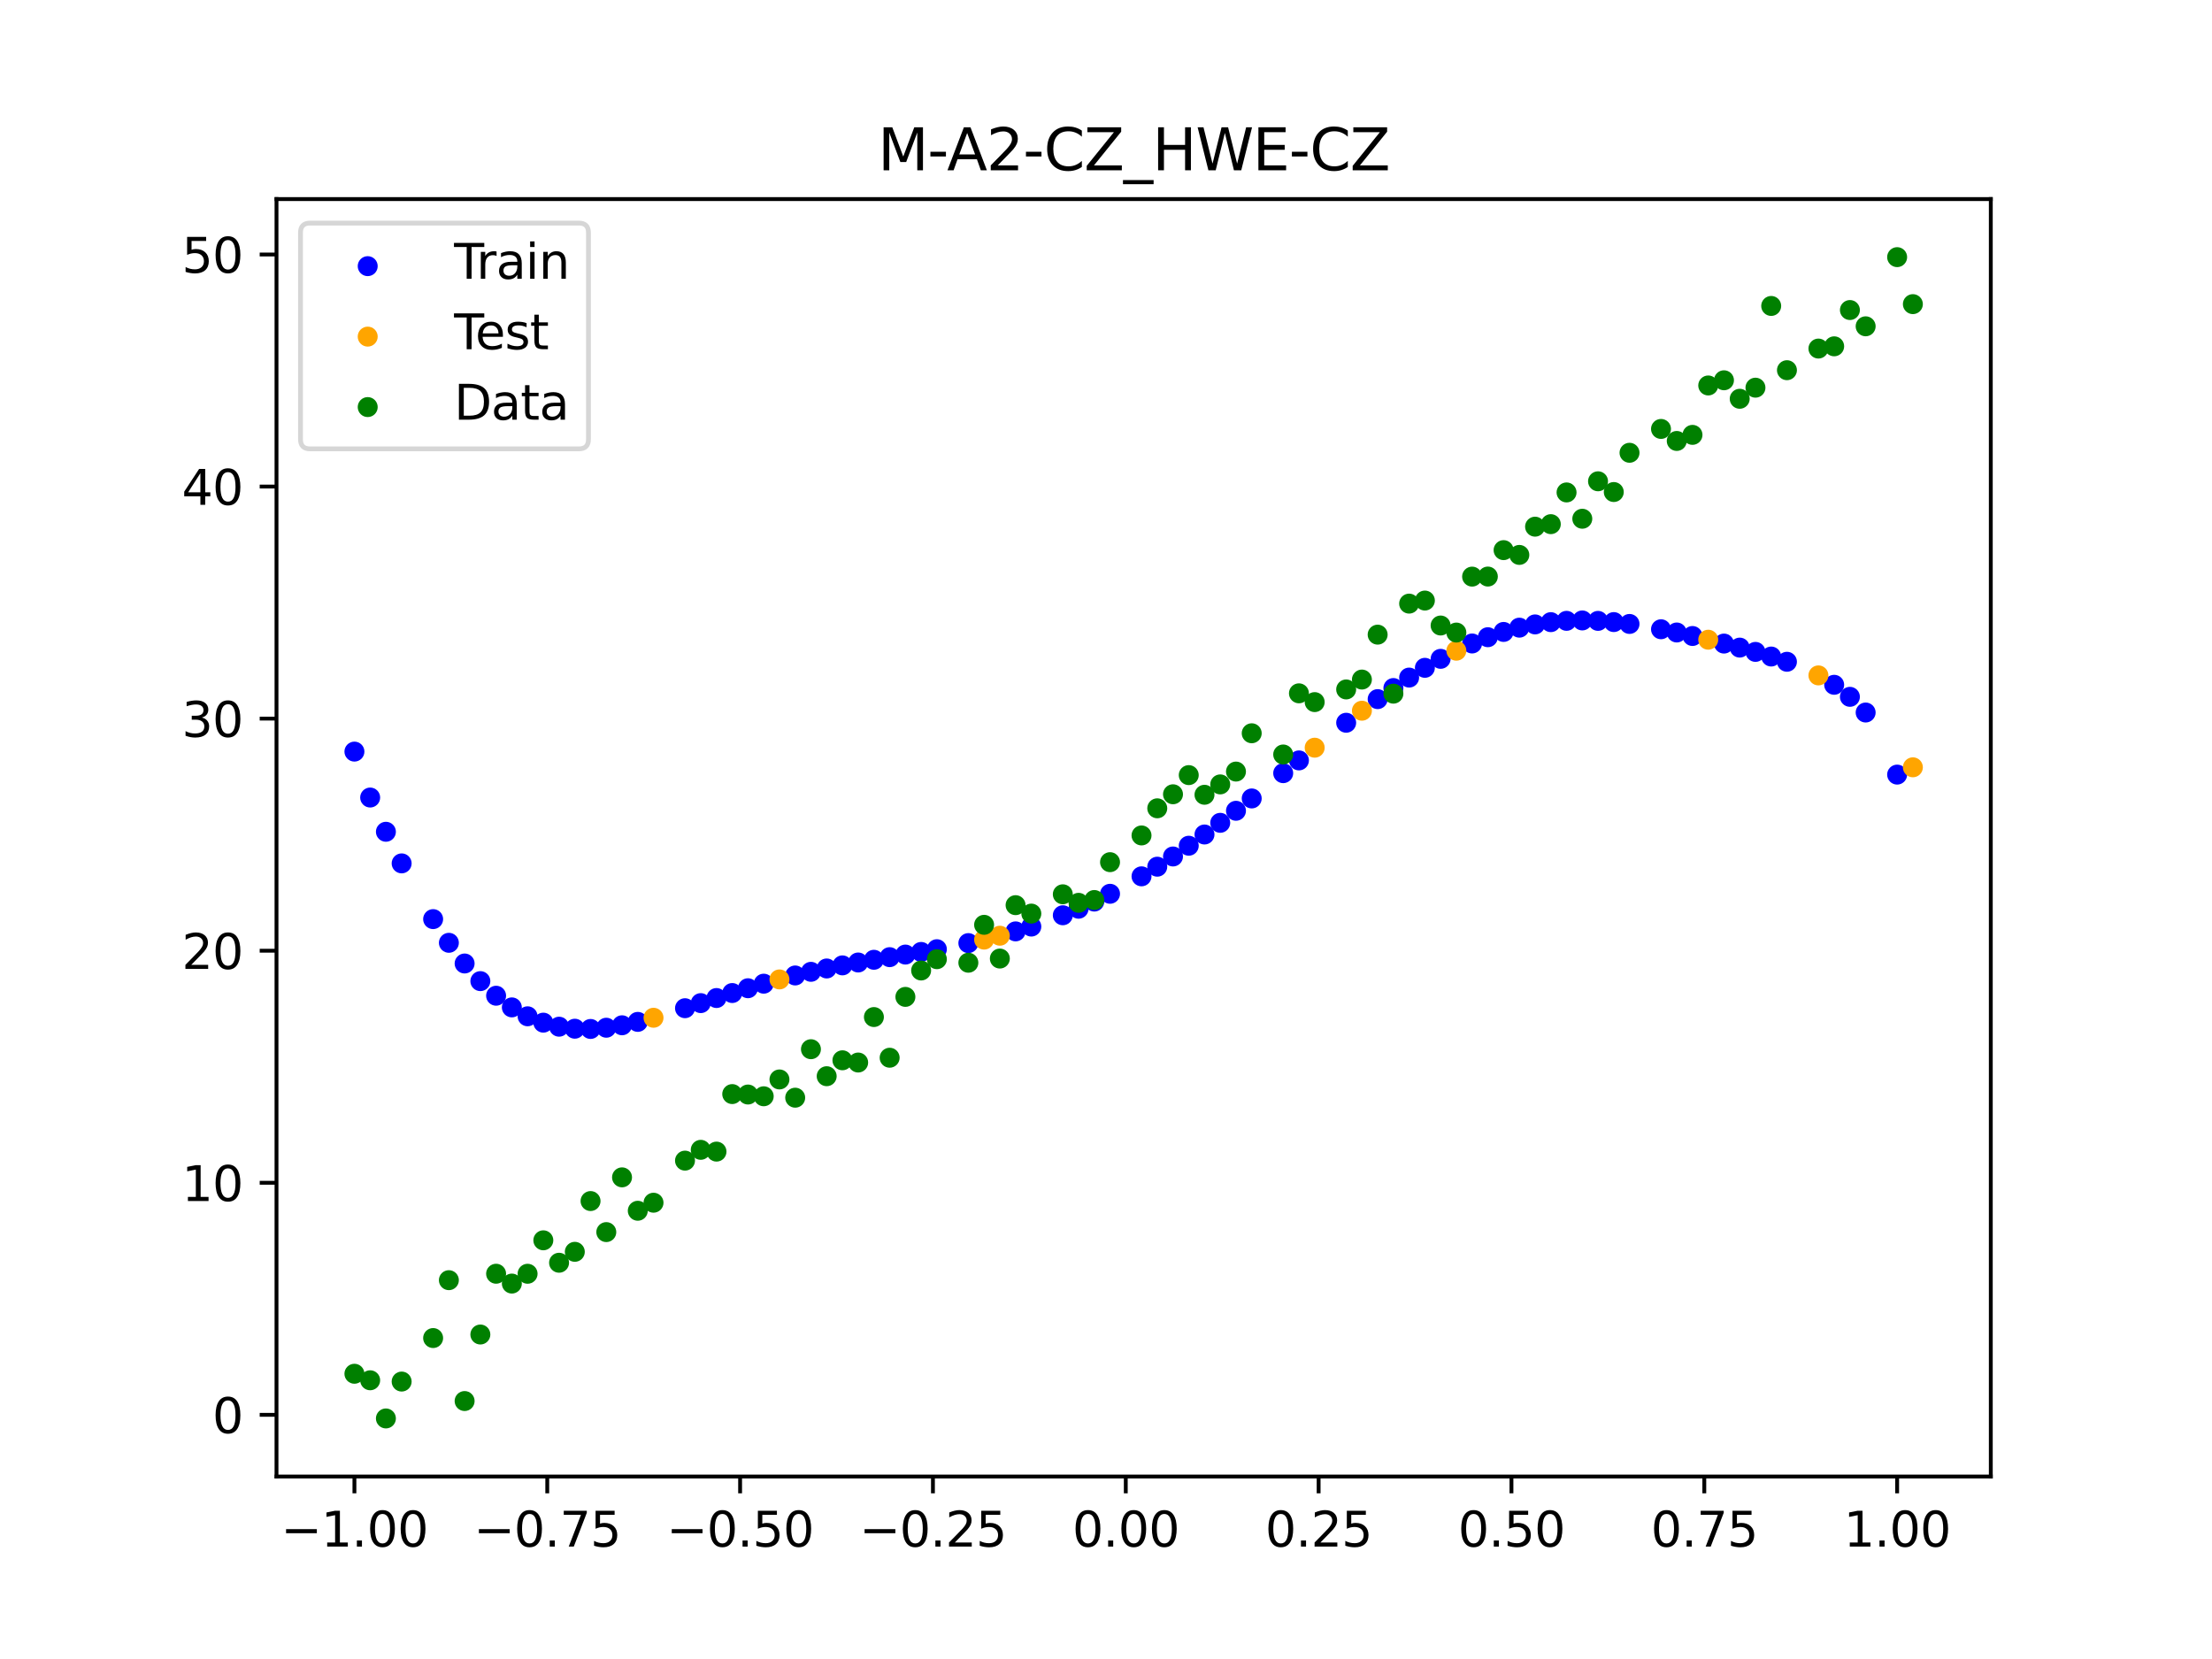 <?xml version="1.0" encoding="utf-8" standalone="no"?>
<!DOCTYPE svg PUBLIC "-//W3C//DTD SVG 1.1//EN"
  "http://www.w3.org/Graphics/SVG/1.1/DTD/svg11.dtd">
<svg xmlns:xlink="http://www.w3.org/1999/xlink" width="460.8pt" height="345.6pt" viewBox="0 0 460.8 345.6" xmlns="http://www.w3.org/2000/svg" version="1.1">
 <defs>
  <style type="text/css">*{stroke-linejoin: round; stroke-linecap: butt}</style>
 </defs>
 <g id="figure_1">
  <g id="patch_1">
   <path d="M 0 345.6 
L 460.8 345.6 
L 460.8 0 
L 0 0 
z
" style="fill: #ffffff"/>
  </g>
  <g id="axes_1">
   <g id="patch_2">
    <path d="M 57.6 307.584 
L 414.72 307.584 
L 414.72 41.472 
L 57.6 41.472 
z
" style="fill: #ffffff"/>
   </g>
   <g id="PathCollection_1">
    <defs>
     <path id="m5b89baa143" d="M 0 1.581 
C 0.419 1.581 0.822 1.415 1.118 1.118 
C 1.415 0.822 1.581 0.419 1.581 0 
C 1.581 -0.419 1.415 -0.822 1.118 -1.118 
C 0.822 -1.415 0.419 -1.581 0 -1.581 
C -0.419 -1.581 -0.822 -1.415 -1.118 -1.118 
C -1.415 -0.822 -1.581 -0.419 -1.581 0 
C -1.581 0.419 -1.415 0.822 -1.118 1.118 
C -0.822 1.415 -0.419 1.581 0 1.581 
z
" style="stroke: #0000ff"/>
    </defs>
    <g clip-path="url(#p94b1a345b9)">
     <use xlink:href="#m5b89baa143" x="145.978" y="208.968" style="fill: #0000ff; stroke: #0000ff"/>
     <use xlink:href="#m5b89baa143" x="323.062" y="129.604" style="fill: #0000ff; stroke: #0000ff"/>
     <use xlink:href="#m5b89baa143" x="267.314" y="161.066" style="fill: #0000ff; stroke: #0000ff"/>
     <use xlink:href="#m5b89baa143" x="270.593" y="158.408" style="fill: #0000ff; stroke: #0000ff"/>
     <use xlink:href="#m5b89baa143" x="329.621" y="129.249" style="fill: #0000ff; stroke: #0000ff"/>
     <use xlink:href="#m5b89baa143" x="221.403" y="190.667" style="fill: #0000ff; stroke: #0000ff"/>
     <use xlink:href="#m5b89baa143" x="260.755" y="166.331" style="fill: #0000ff; stroke: #0000ff"/>
     <use xlink:href="#m5b89baa143" x="385.37" y="145.162" style="fill: #0000ff; stroke: #0000ff"/>
     <use xlink:href="#m5b89baa143" x="237.8" y="182.555" style="fill: #0000ff; stroke: #0000ff"/>
     <use xlink:href="#m5b89baa143" x="313.224" y="131.644" style="fill: #0000ff; stroke: #0000ff"/>
     <use xlink:href="#m5b89baa143" x="336.18" y="129.591" style="fill: #0000ff; stroke: #0000ff"/>
     <use xlink:href="#m5b89baa143" x="254.196" y="171.41" style="fill: #0000ff; stroke: #0000ff"/>
     <use xlink:href="#m5b89baa143" x="349.297" y="131.76" style="fill: #0000ff; stroke: #0000ff"/>
     <use xlink:href="#m5b89baa143" x="182.051" y="199.94" style="fill: #0000ff; stroke: #0000ff"/>
     <use xlink:href="#m5b89baa143" x="250.917" y="173.841" style="fill: #0000ff; stroke: #0000ff"/>
     <use xlink:href="#m5b89baa143" x="280.431" y="150.562" style="fill: #0000ff; stroke: #0000ff"/>
     <use xlink:href="#m5b89baa143" x="103.347" y="207.428" style="fill: #0000ff; stroke: #0000ff"/>
     <use xlink:href="#m5b89baa143" x="126.302" y="214.095" style="fill: #0000ff; stroke: #0000ff"/>
     <use xlink:href="#m5b89baa143" x="123.023" y="214.351" style="fill: #0000ff; stroke: #0000ff"/>
     <use xlink:href="#m5b89baa143" x="116.464" y="213.88" style="fill: #0000ff; stroke: #0000ff"/>
     <use xlink:href="#m5b89baa143" x="306.666" y="134.049" style="fill: #0000ff; stroke: #0000ff"/>
     <use xlink:href="#m5b89baa143" x="211.565" y="194.025" style="fill: #0000ff; stroke: #0000ff"/>
     <use xlink:href="#m5b89baa143" x="155.816" y="205.867" style="fill: #0000ff; stroke: #0000ff"/>
     <use xlink:href="#m5b89baa143" x="77.112" y="166.141" style="fill: #0000ff; stroke: #0000ff"/>
     <use xlink:href="#m5b89baa143" x="244.358" y="178.42" style="fill: #0000ff; stroke: #0000ff"/>
     <use xlink:href="#m5b89baa143" x="362.415" y="134.91" style="fill: #0000ff; stroke: #0000ff"/>
     <use xlink:href="#m5b89baa143" x="382.091" y="142.655" style="fill: #0000ff; stroke: #0000ff"/>
     <use xlink:href="#m5b89baa143" x="96.788" y="200.714" style="fill: #0000ff; stroke: #0000ff"/>
     <use xlink:href="#m5b89baa143" x="201.727" y="196.465" style="fill: #0000ff; stroke: #0000ff"/>
     <use xlink:href="#m5b89baa143" x="119.743" y="214.299" style="fill: #0000ff; stroke: #0000ff"/>
     <use xlink:href="#m5b89baa143" x="149.258" y="207.907" style="fill: #0000ff; stroke: #0000ff"/>
     <use xlink:href="#m5b89baa143" x="300.107" y="137.248" style="fill: #0000ff; stroke: #0000ff"/>
     <use xlink:href="#m5b89baa143" x="293.548" y="141.153" style="fill: #0000ff; stroke: #0000ff"/>
     <use xlink:href="#m5b89baa143" x="231.241" y="186.192" style="fill: #0000ff; stroke: #0000ff"/>
     <use xlink:href="#m5b89baa143" x="109.905" y="211.713" style="fill: #0000ff; stroke: #0000ff"/>
     <use xlink:href="#m5b89baa143" x="165.654" y="203.208" style="fill: #0000ff; stroke: #0000ff"/>
     <use xlink:href="#m5b89baa143" x="319.783" y="130.076" style="fill: #0000ff; stroke: #0000ff"/>
     <use xlink:href="#m5b89baa143" x="368.973" y="136.768" style="fill: #0000ff; stroke: #0000ff"/>
     <use xlink:href="#m5b89baa143" x="316.504" y="130.755" style="fill: #0000ff; stroke: #0000ff"/>
     <use xlink:href="#m5b89baa143" x="257.476" y="168.902" style="fill: #0000ff; stroke: #0000ff"/>
     <use xlink:href="#m5b89baa143" x="172.213" y="201.751" style="fill: #0000ff; stroke: #0000ff"/>
     <use xlink:href="#m5b89baa143" x="346.018" y="131.085" style="fill: #0000ff; stroke: #0000ff"/>
     <use xlink:href="#m5b89baa143" x="80.391" y="173.273" style="fill: #0000ff; stroke: #0000ff"/>
     <use xlink:href="#m5b89baa143" x="372.253" y="137.859" style="fill: #0000ff; stroke: #0000ff"/>
     <use xlink:href="#m5b89baa143" x="168.934" y="202.449" style="fill: #0000ff; stroke: #0000ff"/>
     <use xlink:href="#m5b89baa143" x="195.168" y="197.736" style="fill: #0000ff; stroke: #0000ff"/>
     <use xlink:href="#m5b89baa143" x="152.537" y="206.867" style="fill: #0000ff; stroke: #0000ff"/>
     <use xlink:href="#m5b89baa143" x="73.833" y="156.573" style="fill: #0000ff; stroke: #0000ff"/>
     <use xlink:href="#m5b89baa143" x="290.269" y="143.332" style="fill: #0000ff; stroke: #0000ff"/>
     <use xlink:href="#m5b89baa143" x="175.492" y="201.106" style="fill: #0000ff; stroke: #0000ff"/>
     <use xlink:href="#m5b89baa143" x="241.079" y="180.547" style="fill: #0000ff; stroke: #0000ff"/>
     <use xlink:href="#m5b89baa143" x="296.828" y="139.119" style="fill: #0000ff; stroke: #0000ff"/>
     <use xlink:href="#m5b89baa143" x="227.962" y="187.814" style="fill: #0000ff; stroke: #0000ff"/>
     <use xlink:href="#m5b89baa143" x="395.208" y="161.365" style="fill: #0000ff; stroke: #0000ff"/>
     <use xlink:href="#m5b89baa143" x="178.772" y="200.506" style="fill: #0000ff; stroke: #0000ff"/>
     <use xlink:href="#m5b89baa143" x="142.699" y="210.027" style="fill: #0000ff; stroke: #0000ff"/>
     <use xlink:href="#m5b89baa143" x="132.861" y="212.877" style="fill: #0000ff; stroke: #0000ff"/>
     <use xlink:href="#m5b89baa143" x="188.61" y="198.854" style="fill: #0000ff; stroke: #0000ff"/>
     <use xlink:href="#m5b89baa143" x="100.067" y="204.387" style="fill: #0000ff; stroke: #0000ff"/>
     <use xlink:href="#m5b89baa143" x="359.135" y="134.068" style="fill: #0000ff; stroke: #0000ff"/>
     <use xlink:href="#m5b89baa143" x="214.844" y="193.021" style="fill: #0000ff; stroke: #0000ff"/>
     <use xlink:href="#m5b89baa143" x="365.694" y="135.801" style="fill: #0000ff; stroke: #0000ff"/>
     <use xlink:href="#m5b89baa143" x="90.229" y="191.468" style="fill: #0000ff; stroke: #0000ff"/>
     <use xlink:href="#m5b89baa143" x="352.577" y="132.49" style="fill: #0000ff; stroke: #0000ff"/>
     <use xlink:href="#m5b89baa143" x="129.581" y="213.585" style="fill: #0000ff; stroke: #0000ff"/>
     <use xlink:href="#m5b89baa143" x="339.459" y="129.979" style="fill: #0000ff; stroke: #0000ff"/>
     <use xlink:href="#m5b89baa143" x="185.33" y="199.394" style="fill: #0000ff; stroke: #0000ff"/>
     <use xlink:href="#m5b89baa143" x="326.342" y="129.332" style="fill: #0000ff; stroke: #0000ff"/>
     <use xlink:href="#m5b89baa143" x="388.649" y="148.431" style="fill: #0000ff; stroke: #0000ff"/>
     <use xlink:href="#m5b89baa143" x="159.096" y="204.919" style="fill: #0000ff; stroke: #0000ff"/>
     <use xlink:href="#m5b89baa143" x="83.671" y="179.859" style="fill: #0000ff; stroke: #0000ff"/>
     <use xlink:href="#m5b89baa143" x="224.682" y="189.305" style="fill: #0000ff; stroke: #0000ff"/>
     <use xlink:href="#m5b89baa143" x="113.185" y="213.037" style="fill: #0000ff; stroke: #0000ff"/>
     <use xlink:href="#m5b89baa143" x="93.509" y="196.404" style="fill: #0000ff; stroke: #0000ff"/>
     <use xlink:href="#m5b89baa143" x="106.626" y="209.858" style="fill: #0000ff; stroke: #0000ff"/>
     <use xlink:href="#m5b89baa143" x="247.638" y="176.181" style="fill: #0000ff; stroke: #0000ff"/>
     <use xlink:href="#m5b89baa143" x="309.945" y="132.743" style="fill: #0000ff; stroke: #0000ff"/>
     <use xlink:href="#m5b89baa143" x="286.99" y="145.64" style="fill: #0000ff; stroke: #0000ff"/>
     <use xlink:href="#m5b89baa143" x="191.889" y="198.307" style="fill: #0000ff; stroke: #0000ff"/>
     <use xlink:href="#m5b89baa143" x="332.9" y="129.341" style="fill: #0000ff; stroke: #0000ff"/>
    </g>
   </g>
   <g id="PathCollection_2">
    <defs>
     <path id="mf9838c9b7a" d="M 0 1.581 
C 0.419 1.581 0.822 1.415 1.118 1.118 
C 1.415 0.822 1.581 0.419 1.581 0 
C 1.581 -0.419 1.415 -0.822 1.118 -1.118 
C 0.822 -1.415 0.419 -1.581 0 -1.581 
C -0.419 -1.581 -0.822 -1.415 -1.118 -1.118 
C -1.415 -0.822 -1.581 -0.419 -1.581 0 
C -1.581 0.419 -1.415 0.822 -1.118 1.118 
C -0.822 1.415 -0.419 1.581 0 1.581 
z
" style="stroke: #ffa500"/>
    </defs>
    <g clip-path="url(#p94b1a345b9)">
     <use xlink:href="#mf9838c9b7a" x="205.006" y="195.736" style="fill: #ffa500; stroke: #ffa500"/>
     <use xlink:href="#mf9838c9b7a" x="162.375" y="204.032" style="fill: #ffa500; stroke: #ffa500"/>
     <use xlink:href="#mf9838c9b7a" x="208.286" y="194.927" style="fill: #ffa500; stroke: #ffa500"/>
     <use xlink:href="#mf9838c9b7a" x="283.71" y="148.056" style="fill: #ffa500; stroke: #ffa500"/>
     <use xlink:href="#mf9838c9b7a" x="378.811" y="140.698" style="fill: #ffa500; stroke: #ffa500"/>
     <use xlink:href="#mf9838c9b7a" x="136.14" y="212.018" style="fill: #ffa500; stroke: #ffa500"/>
     <use xlink:href="#mf9838c9b7a" x="355.856" y="133.262" style="fill: #ffa500; stroke: #ffa500"/>
     <use xlink:href="#mf9838c9b7a" x="273.872" y="155.758" style="fill: #ffa500; stroke: #ffa500"/>
     <use xlink:href="#mf9838c9b7a" x="303.386" y="135.553" style="fill: #ffa500; stroke: #ffa500"/>
     <use xlink:href="#mf9838c9b7a" x="398.487" y="159.844" style="fill: #ffa500; stroke: #ffa500"/>
    </g>
   </g>
   <g id="PathCollection_3">
    <defs>
     <path id="mea9e544eb6" d="M 0 1.581 
C 0.419 1.581 0.822 1.415 1.118 1.118 
C 1.415 0.822 1.581 0.419 1.581 0 
C 1.581 -0.419 1.415 -0.822 1.118 -1.118 
C 0.822 -1.415 0.419 -1.581 0 -1.581 
C -0.419 -1.581 -0.822 -1.415 -1.118 -1.118 
C -1.415 -0.822 -1.581 -0.419 -1.581 0 
C -1.581 0.419 -1.415 0.822 -1.118 1.118 
C -0.822 1.415 -0.419 1.581 0 1.581 
z
" style="stroke: #008000"/>
    </defs>
    <g clip-path="url(#p94b1a345b9)">
     <use xlink:href="#mea9e544eb6" x="145.978" y="239.529" style="fill: #008000; stroke: #008000"/>
     <use xlink:href="#mea9e544eb6" x="323.062" y="109.191" style="fill: #008000; stroke: #008000"/>
     <use xlink:href="#mea9e544eb6" x="267.314" y="157.174" style="fill: #008000; stroke: #008000"/>
     <use xlink:href="#mea9e544eb6" x="270.593" y="144.432" style="fill: #008000; stroke: #008000"/>
     <use xlink:href="#mea9e544eb6" x="329.621" y="108.064" style="fill: #008000; stroke: #008000"/>
     <use xlink:href="#mea9e544eb6" x="221.403" y="186.297" style="fill: #008000; stroke: #008000"/>
     <use xlink:href="#mea9e544eb6" x="260.755" y="152.753" style="fill: #008000; stroke: #008000"/>
     <use xlink:href="#mea9e544eb6" x="385.37" y="64.585" style="fill: #008000; stroke: #008000"/>
     <use xlink:href="#mea9e544eb6" x="237.8" y="174.037" style="fill: #008000; stroke: #008000"/>
     <use xlink:href="#mea9e544eb6" x="313.224" y="114.603" style="fill: #008000; stroke: #008000"/>
     <use xlink:href="#mea9e544eb6" x="336.18" y="102.499" style="fill: #008000; stroke: #008000"/>
     <use xlink:href="#mea9e544eb6" x="254.196" y="163.405" style="fill: #008000; stroke: #008000"/>
     <use xlink:href="#mea9e544eb6" x="349.297" y="91.859" style="fill: #008000; stroke: #008000"/>
     <use xlink:href="#mea9e544eb6" x="182.051" y="211.87" style="fill: #008000; stroke: #008000"/>
     <use xlink:href="#mea9e544eb6" x="250.917" y="165.566" style="fill: #008000; stroke: #008000"/>
     <use xlink:href="#mea9e544eb6" x="280.431" y="143.622" style="fill: #008000; stroke: #008000"/>
     <use xlink:href="#mea9e544eb6" x="103.347" y="265.342" style="fill: #008000; stroke: #008000"/>
     <use xlink:href="#mea9e544eb6" x="126.302" y="256.668" style="fill: #008000; stroke: #008000"/>
     <use xlink:href="#mea9e544eb6" x="123.023" y="250.202" style="fill: #008000; stroke: #008000"/>
     <use xlink:href="#mea9e544eb6" x="116.464" y="263.053" style="fill: #008000; stroke: #008000"/>
     <use xlink:href="#mea9e544eb6" x="306.666" y="120.12" style="fill: #008000; stroke: #008000"/>
     <use xlink:href="#mea9e544eb6" x="211.565" y="188.561" style="fill: #008000; stroke: #008000"/>
     <use xlink:href="#mea9e544eb6" x="155.816" y="228.009" style="fill: #008000; stroke: #008000"/>
     <use xlink:href="#mea9e544eb6" x="77.112" y="287.537" style="fill: #008000; stroke: #008000"/>
     <use xlink:href="#mea9e544eb6" x="244.358" y="165.462" style="fill: #008000; stroke: #008000"/>
     <use xlink:href="#mea9e544eb6" x="362.415" y="83.074" style="fill: #008000; stroke: #008000"/>
     <use xlink:href="#mea9e544eb6" x="382.091" y="72.145" style="fill: #008000; stroke: #008000"/>
     <use xlink:href="#mea9e544eb6" x="96.788" y="291.863" style="fill: #008000; stroke: #008000"/>
     <use xlink:href="#mea9e544eb6" x="201.727" y="200.555" style="fill: #008000; stroke: #008000"/>
     <use xlink:href="#mea9e544eb6" x="119.743" y="260.777" style="fill: #008000; stroke: #008000"/>
     <use xlink:href="#mea9e544eb6" x="149.258" y="239.901" style="fill: #008000; stroke: #008000"/>
     <use xlink:href="#mea9e544eb6" x="300.107" y="130.306" style="fill: #008000; stroke: #008000"/>
     <use xlink:href="#mea9e544eb6" x="293.548" y="125.746" style="fill: #008000; stroke: #008000"/>
     <use xlink:href="#mea9e544eb6" x="231.241" y="179.605" style="fill: #008000; stroke: #008000"/>
     <use xlink:href="#mea9e544eb6" x="109.905" y="265.348" style="fill: #008000; stroke: #008000"/>
     <use xlink:href="#mea9e544eb6" x="165.654" y="228.669" style="fill: #008000; stroke: #008000"/>
     <use xlink:href="#mea9e544eb6" x="319.783" y="109.715" style="fill: #008000; stroke: #008000"/>
     <use xlink:href="#mea9e544eb6" x="368.973" y="63.734" style="fill: #008000; stroke: #008000"/>
     <use xlink:href="#mea9e544eb6" x="316.504" y="115.599" style="fill: #008000; stroke: #008000"/>
     <use xlink:href="#mea9e544eb6" x="257.476" y="160.733" style="fill: #008000; stroke: #008000"/>
     <use xlink:href="#mea9e544eb6" x="172.213" y="224.194" style="fill: #008000; stroke: #008000"/>
     <use xlink:href="#mea9e544eb6" x="346.018" y="89.354" style="fill: #008000; stroke: #008000"/>
     <use xlink:href="#mea9e544eb6" x="80.391" y="295.488" style="fill: #008000; stroke: #008000"/>
     <use xlink:href="#mea9e544eb6" x="372.253" y="77.119" style="fill: #008000; stroke: #008000"/>
     <use xlink:href="#mea9e544eb6" x="168.934" y="218.569" style="fill: #008000; stroke: #008000"/>
     <use xlink:href="#mea9e544eb6" x="195.168" y="199.815" style="fill: #008000; stroke: #008000"/>
     <use xlink:href="#mea9e544eb6" x="152.537" y="227.917" style="fill: #008000; stroke: #008000"/>
     <use xlink:href="#mea9e544eb6" x="73.833" y="286.179" style="fill: #008000; stroke: #008000"/>
     <use xlink:href="#mea9e544eb6" x="290.269" y="144.503" style="fill: #008000; stroke: #008000"/>
     <use xlink:href="#mea9e544eb6" x="175.492" y="220.878" style="fill: #008000; stroke: #008000"/>
     <use xlink:href="#mea9e544eb6" x="241.079" y="168.385" style="fill: #008000; stroke: #008000"/>
     <use xlink:href="#mea9e544eb6" x="296.828" y="125.107" style="fill: #008000; stroke: #008000"/>
     <use xlink:href="#mea9e544eb6" x="227.962" y="187.489" style="fill: #008000; stroke: #008000"/>
     <use xlink:href="#mea9e544eb6" x="395.208" y="53.568" style="fill: #008000; stroke: #008000"/>
     <use xlink:href="#mea9e544eb6" x="178.772" y="221.344" style="fill: #008000; stroke: #008000"/>
     <use xlink:href="#mea9e544eb6" x="142.699" y="241.781" style="fill: #008000; stroke: #008000"/>
     <use xlink:href="#mea9e544eb6" x="132.861" y="252.224" style="fill: #008000; stroke: #008000"/>
     <use xlink:href="#mea9e544eb6" x="188.61" y="207.669" style="fill: #008000; stroke: #008000"/>
     <use xlink:href="#mea9e544eb6" x="100.067" y="278.004" style="fill: #008000; stroke: #008000"/>
     <use xlink:href="#mea9e544eb6" x="359.135" y="79.219" style="fill: #008000; stroke: #008000"/>
     <use xlink:href="#mea9e544eb6" x="214.844" y="190.32" style="fill: #008000; stroke: #008000"/>
     <use xlink:href="#mea9e544eb6" x="365.694" y="80.761" style="fill: #008000; stroke: #008000"/>
     <use xlink:href="#mea9e544eb6" x="90.229" y="278.74" style="fill: #008000; stroke: #008000"/>
     <use xlink:href="#mea9e544eb6" x="352.577" y="90.59" style="fill: #008000; stroke: #008000"/>
     <use xlink:href="#mea9e544eb6" x="129.581" y="245.264" style="fill: #008000; stroke: #008000"/>
     <use xlink:href="#mea9e544eb6" x="339.459" y="94.322" style="fill: #008000; stroke: #008000"/>
     <use xlink:href="#mea9e544eb6" x="185.33" y="220.345" style="fill: #008000; stroke: #008000"/>
     <use xlink:href="#mea9e544eb6" x="326.342" y="102.583" style="fill: #008000; stroke: #008000"/>
     <use xlink:href="#mea9e544eb6" x="388.649" y="67.974" style="fill: #008000; stroke: #008000"/>
     <use xlink:href="#mea9e544eb6" x="159.096" y="228.374" style="fill: #008000; stroke: #008000"/>
     <use xlink:href="#mea9e544eb6" x="83.671" y="287.805" style="fill: #008000; stroke: #008000"/>
     <use xlink:href="#mea9e544eb6" x="224.682" y="188.075" style="fill: #008000; stroke: #008000"/>
     <use xlink:href="#mea9e544eb6" x="113.185" y="258.379" style="fill: #008000; stroke: #008000"/>
     <use xlink:href="#mea9e544eb6" x="93.509" y="266.684" style="fill: #008000; stroke: #008000"/>
     <use xlink:href="#mea9e544eb6" x="106.626" y="267.392" style="fill: #008000; stroke: #008000"/>
     <use xlink:href="#mea9e544eb6" x="247.638" y="161.47" style="fill: #008000; stroke: #008000"/>
     <use xlink:href="#mea9e544eb6" x="309.945" y="120.107" style="fill: #008000; stroke: #008000"/>
     <use xlink:href="#mea9e544eb6" x="286.99" y="132.208" style="fill: #008000; stroke: #008000"/>
     <use xlink:href="#mea9e544eb6" x="191.889" y="202.171" style="fill: #008000; stroke: #008000"/>
     <use xlink:href="#mea9e544eb6" x="332.9" y="100.262" style="fill: #008000; stroke: #008000"/>
    </g>
   </g>
   <g id="PathCollection_4">
    <g clip-path="url(#p94b1a345b9)">
     <use xlink:href="#mea9e544eb6" x="205.006" y="192.657" style="fill: #008000; stroke: #008000"/>
     <use xlink:href="#mea9e544eb6" x="162.375" y="224.867" style="fill: #008000; stroke: #008000"/>
     <use xlink:href="#mea9e544eb6" x="208.286" y="199.684" style="fill: #008000; stroke: #008000"/>
     <use xlink:href="#mea9e544eb6" x="283.71" y="141.563" style="fill: #008000; stroke: #008000"/>
     <use xlink:href="#mea9e544eb6" x="378.811" y="72.613" style="fill: #008000; stroke: #008000"/>
     <use xlink:href="#mea9e544eb6" x="136.14" y="250.548" style="fill: #008000; stroke: #008000"/>
     <use xlink:href="#mea9e544eb6" x="355.856" y="80.3" style="fill: #008000; stroke: #008000"/>
     <use xlink:href="#mea9e544eb6" x="273.872" y="146.262" style="fill: #008000; stroke: #008000"/>
     <use xlink:href="#mea9e544eb6" x="303.386" y="131.774" style="fill: #008000; stroke: #008000"/>
     <use xlink:href="#mea9e544eb6" x="398.487" y="63.357" style="fill: #008000; stroke: #008000"/>
    </g>
   </g>
   <g id="matplotlib.axis_1">
    <g id="xtick_1">
     <g id="line2d_1">
      <defs>
       <path id="m86ba9bd2fd" d="M 0 0 
L 0 3.5 
" style="stroke: #000000; stroke-width: 0.8"/>
      </defs>
      <g>
       <use xlink:href="#m86ba9bd2fd" x="73.833" y="307.584" style="stroke: #000000; stroke-width: 0.8"/>
      </g>
     </g>
     <g id="text_1">
      <!-- −1.00 -->
      <g transform="translate(58.51 322.182) scale(0.1 -0.1)">
       <defs>
        <path id="DejaVuSans-2212" d="M 678 2272 
L 4684 2272 
L 4684 1741 
L 678 1741 
L 678 2272 
z
" transform="scale(0.016)"/>
        <path id="DejaVuSans-31" d="M 794 531 
L 1825 531 
L 1825 4091 
L 703 3866 
L 703 4441 
L 1819 4666 
L 2450 4666 
L 2450 531 
L 3481 531 
L 3481 0 
L 794 0 
L 794 531 
z
" transform="scale(0.016)"/>
        <path id="DejaVuSans-2e" d="M 684 794 
L 1344 794 
L 1344 0 
L 684 0 
L 684 794 
z
" transform="scale(0.016)"/>
        <path id="DejaVuSans-30" d="M 2034 4250 
Q 1547 4250 1301 3770 
Q 1056 3291 1056 2328 
Q 1056 1369 1301 889 
Q 1547 409 2034 409 
Q 2525 409 2770 889 
Q 3016 1369 3016 2328 
Q 3016 3291 2770 3770 
Q 2525 4250 2034 4250 
z
M 2034 4750 
Q 2819 4750 3233 4129 
Q 3647 3509 3647 2328 
Q 3647 1150 3233 529 
Q 2819 -91 2034 -91 
Q 1250 -91 836 529 
Q 422 1150 422 2328 
Q 422 3509 836 4129 
Q 1250 4750 2034 4750 
z
" transform="scale(0.016)"/>
       </defs>
       <use xlink:href="#DejaVuSans-2212"/>
       <use xlink:href="#DejaVuSans-31" x="83.789"/>
       <use xlink:href="#DejaVuSans-2e" x="147.412"/>
       <use xlink:href="#DejaVuSans-30" x="179.199"/>
       <use xlink:href="#DejaVuSans-30" x="242.822"/>
      </g>
     </g>
    </g>
    <g id="xtick_2">
     <g id="line2d_2">
      <g>
       <use xlink:href="#m86ba9bd2fd" x="114.005" y="307.584" style="stroke: #000000; stroke-width: 0.8"/>
      </g>
     </g>
     <g id="text_2">
      <!-- −0.75 -->
      <g transform="translate(98.682 322.182) scale(0.1 -0.1)">
       <defs>
        <path id="DejaVuSans-37" d="M 525 4666 
L 3525 4666 
L 3525 4397 
L 1831 0 
L 1172 0 
L 2766 4134 
L 525 4134 
L 525 4666 
z
" transform="scale(0.016)"/>
        <path id="DejaVuSans-35" d="M 691 4666 
L 3169 4666 
L 3169 4134 
L 1269 4134 
L 1269 2991 
Q 1406 3038 1543 3061 
Q 1681 3084 1819 3084 
Q 2600 3084 3056 2656 
Q 3513 2228 3513 1497 
Q 3513 744 3044 326 
Q 2575 -91 1722 -91 
Q 1428 -91 1123 -41 
Q 819 9 494 109 
L 494 744 
Q 775 591 1075 516 
Q 1375 441 1709 441 
Q 2250 441 2565 725 
Q 2881 1009 2881 1497 
Q 2881 1984 2565 2268 
Q 2250 2553 1709 2553 
Q 1456 2553 1204 2497 
Q 953 2441 691 2322 
L 691 4666 
z
" transform="scale(0.016)"/>
       </defs>
       <use xlink:href="#DejaVuSans-2212"/>
       <use xlink:href="#DejaVuSans-30" x="83.789"/>
       <use xlink:href="#DejaVuSans-2e" x="147.412"/>
       <use xlink:href="#DejaVuSans-37" x="179.199"/>
       <use xlink:href="#DejaVuSans-35" x="242.822"/>
      </g>
     </g>
    </g>
    <g id="xtick_3">
     <g id="line2d_3">
      <g>
       <use xlink:href="#m86ba9bd2fd" x="154.177" y="307.584" style="stroke: #000000; stroke-width: 0.8"/>
      </g>
     </g>
     <g id="text_3">
      <!-- −0.50 -->
      <g transform="translate(138.854 322.182) scale(0.1 -0.1)">
       <use xlink:href="#DejaVuSans-2212"/>
       <use xlink:href="#DejaVuSans-30" x="83.789"/>
       <use xlink:href="#DejaVuSans-2e" x="147.412"/>
       <use xlink:href="#DejaVuSans-35" x="179.199"/>
       <use xlink:href="#DejaVuSans-30" x="242.822"/>
      </g>
     </g>
    </g>
    <g id="xtick_4">
     <g id="line2d_4">
      <g>
       <use xlink:href="#m86ba9bd2fd" x="194.348" y="307.584" style="stroke: #000000; stroke-width: 0.8"/>
      </g>
     </g>
     <g id="text_4">
      <!-- −0.25 -->
      <g transform="translate(179.026 322.182) scale(0.1 -0.1)">
       <defs>
        <path id="DejaVuSans-32" d="M 1228 531 
L 3431 531 
L 3431 0 
L 469 0 
L 469 531 
Q 828 903 1448 1529 
Q 2069 2156 2228 2338 
Q 2531 2678 2651 2914 
Q 2772 3150 2772 3378 
Q 2772 3750 2511 3984 
Q 2250 4219 1831 4219 
Q 1534 4219 1204 4116 
Q 875 4013 500 3803 
L 500 4441 
Q 881 4594 1212 4672 
Q 1544 4750 1819 4750 
Q 2544 4750 2975 4387 
Q 3406 4025 3406 3419 
Q 3406 3131 3298 2873 
Q 3191 2616 2906 2266 
Q 2828 2175 2409 1742 
Q 1991 1309 1228 531 
z
" transform="scale(0.016)"/>
       </defs>
       <use xlink:href="#DejaVuSans-2212"/>
       <use xlink:href="#DejaVuSans-30" x="83.789"/>
       <use xlink:href="#DejaVuSans-2e" x="147.412"/>
       <use xlink:href="#DejaVuSans-32" x="179.199"/>
       <use xlink:href="#DejaVuSans-35" x="242.822"/>
      </g>
     </g>
    </g>
    <g id="xtick_5">
     <g id="line2d_5">
      <g>
       <use xlink:href="#m86ba9bd2fd" x="234.52" y="307.584" style="stroke: #000000; stroke-width: 0.8"/>
      </g>
     </g>
     <g id="text_5">
      <!-- 0.00 -->
      <g transform="translate(223.388 322.182) scale(0.1 -0.1)">
       <use xlink:href="#DejaVuSans-30"/>
       <use xlink:href="#DejaVuSans-2e" x="63.623"/>
       <use xlink:href="#DejaVuSans-30" x="95.41"/>
       <use xlink:href="#DejaVuSans-30" x="159.033"/>
      </g>
     </g>
    </g>
    <g id="xtick_6">
     <g id="line2d_6">
      <g>
       <use xlink:href="#m86ba9bd2fd" x="274.692" y="307.584" style="stroke: #000000; stroke-width: 0.8"/>
      </g>
     </g>
     <g id="text_6">
      <!-- 0.25 -->
      <g transform="translate(263.559 322.182) scale(0.1 -0.1)">
       <use xlink:href="#DejaVuSans-30"/>
       <use xlink:href="#DejaVuSans-2e" x="63.623"/>
       <use xlink:href="#DejaVuSans-32" x="95.41"/>
       <use xlink:href="#DejaVuSans-35" x="159.033"/>
      </g>
     </g>
    </g>
    <g id="xtick_7">
     <g id="line2d_7">
      <g>
       <use xlink:href="#m86ba9bd2fd" x="314.864" y="307.584" style="stroke: #000000; stroke-width: 0.8"/>
      </g>
     </g>
     <g id="text_7">
      <!-- 0.50 -->
      <g transform="translate(303.731 322.182) scale(0.1 -0.1)">
       <use xlink:href="#DejaVuSans-30"/>
       <use xlink:href="#DejaVuSans-2e" x="63.623"/>
       <use xlink:href="#DejaVuSans-35" x="95.41"/>
       <use xlink:href="#DejaVuSans-30" x="159.033"/>
      </g>
     </g>
    </g>
    <g id="xtick_8">
     <g id="line2d_8">
      <g>
       <use xlink:href="#m86ba9bd2fd" x="355.036" y="307.584" style="stroke: #000000; stroke-width: 0.8"/>
      </g>
     </g>
     <g id="text_8">
      <!-- 0.75 -->
      <g transform="translate(343.903 322.182) scale(0.1 -0.1)">
       <use xlink:href="#DejaVuSans-30"/>
       <use xlink:href="#DejaVuSans-2e" x="63.623"/>
       <use xlink:href="#DejaVuSans-37" x="95.41"/>
       <use xlink:href="#DejaVuSans-35" x="159.033"/>
      </g>
     </g>
    </g>
    <g id="xtick_9">
     <g id="line2d_9">
      <g>
       <use xlink:href="#m86ba9bd2fd" x="395.208" y="307.584" style="stroke: #000000; stroke-width: 0.8"/>
      </g>
     </g>
     <g id="text_9">
      <!-- 1.00 -->
      <g transform="translate(384.075 322.182) scale(0.1 -0.1)">
       <use xlink:href="#DejaVuSans-31"/>
       <use xlink:href="#DejaVuSans-2e" x="63.623"/>
       <use xlink:href="#DejaVuSans-30" x="95.41"/>
       <use xlink:href="#DejaVuSans-30" x="159.033"/>
      </g>
     </g>
    </g>
   </g>
   <g id="matplotlib.axis_2">
    <g id="ytick_1">
     <g id="line2d_10">
      <defs>
       <path id="m2314785ca0" d="M 0 0 
L -3.5 0 
" style="stroke: #000000; stroke-width: 0.8"/>
      </defs>
      <g>
       <use xlink:href="#m2314785ca0" x="57.6" y="294.735" style="stroke: #000000; stroke-width: 0.8"/>
      </g>
     </g>
     <g id="text_10">
      <!-- 0 -->
      <g transform="translate(44.237 298.534) scale(0.1 -0.1)">
       <use xlink:href="#DejaVuSans-30"/>
      </g>
     </g>
    </g>
    <g id="ytick_2">
     <g id="line2d_11">
      <g>
       <use xlink:href="#m2314785ca0" x="57.6" y="246.391" style="stroke: #000000; stroke-width: 0.8"/>
      </g>
     </g>
     <g id="text_11">
      <!-- 10 -->
      <g transform="translate(37.875 250.19) scale(0.1 -0.1)">
       <use xlink:href="#DejaVuSans-31"/>
       <use xlink:href="#DejaVuSans-30" x="63.623"/>
      </g>
     </g>
    </g>
    <g id="ytick_3">
     <g id="line2d_12">
      <g>
       <use xlink:href="#m2314785ca0" x="57.6" y="198.047" style="stroke: #000000; stroke-width: 0.8"/>
      </g>
     </g>
     <g id="text_12">
      <!-- 20 -->
      <g transform="translate(37.875 201.846) scale(0.1 -0.1)">
       <use xlink:href="#DejaVuSans-32"/>
       <use xlink:href="#DejaVuSans-30" x="63.623"/>
      </g>
     </g>
    </g>
    <g id="ytick_4">
     <g id="line2d_13">
      <g>
       <use xlink:href="#m2314785ca0" x="57.6" y="149.702" style="stroke: #000000; stroke-width: 0.8"/>
      </g>
     </g>
     <g id="text_13">
      <!-- 30 -->
      <g transform="translate(37.875 153.502) scale(0.1 -0.1)">
       <defs>
        <path id="DejaVuSans-33" d="M 2597 2516 
Q 3050 2419 3304 2112 
Q 3559 1806 3559 1356 
Q 3559 666 3084 287 
Q 2609 -91 1734 -91 
Q 1441 -91 1130 -33 
Q 819 25 488 141 
L 488 750 
Q 750 597 1062 519 
Q 1375 441 1716 441 
Q 2309 441 2620 675 
Q 2931 909 2931 1356 
Q 2931 1769 2642 2001 
Q 2353 2234 1838 2234 
L 1294 2234 
L 1294 2753 
L 1863 2753 
Q 2328 2753 2575 2939 
Q 2822 3125 2822 3475 
Q 2822 3834 2567 4026 
Q 2313 4219 1838 4219 
Q 1578 4219 1281 4162 
Q 984 4106 628 3988 
L 628 4550 
Q 988 4650 1302 4700 
Q 1616 4750 1894 4750 
Q 2613 4750 3031 4423 
Q 3450 4097 3450 3541 
Q 3450 3153 3228 2886 
Q 3006 2619 2597 2516 
z
" transform="scale(0.016)"/>
       </defs>
       <use xlink:href="#DejaVuSans-33"/>
       <use xlink:href="#DejaVuSans-30" x="63.623"/>
      </g>
     </g>
    </g>
    <g id="ytick_5">
     <g id="line2d_14">
      <g>
       <use xlink:href="#m2314785ca0" x="57.6" y="101.358" style="stroke: #000000; stroke-width: 0.8"/>
      </g>
     </g>
     <g id="text_14">
      <!-- 40 -->
      <g transform="translate(37.875 105.157) scale(0.1 -0.1)">
       <defs>
        <path id="DejaVuSans-34" d="M 2419 4116 
L 825 1625 
L 2419 1625 
L 2419 4116 
z
M 2253 4666 
L 3047 4666 
L 3047 1625 
L 3713 1625 
L 3713 1100 
L 3047 1100 
L 3047 0 
L 2419 0 
L 2419 1100 
L 313 1100 
L 313 1709 
L 2253 4666 
z
" transform="scale(0.016)"/>
       </defs>
       <use xlink:href="#DejaVuSans-34"/>
       <use xlink:href="#DejaVuSans-30" x="63.623"/>
      </g>
     </g>
    </g>
    <g id="ytick_6">
     <g id="line2d_15">
      <g>
       <use xlink:href="#m2314785ca0" x="57.6" y="53.014" style="stroke: #000000; stroke-width: 0.8"/>
      </g>
     </g>
     <g id="text_15">
      <!-- 50 -->
      <g transform="translate(37.875 56.813) scale(0.1 -0.1)">
       <use xlink:href="#DejaVuSans-35"/>
       <use xlink:href="#DejaVuSans-30" x="63.623"/>
      </g>
     </g>
    </g>
   </g>
   <g id="patch_3">
    <path d="M 57.6 307.584 
L 57.6 41.472 
" style="fill: none; stroke: #000000; stroke-width: 0.8; stroke-linejoin: miter; stroke-linecap: square"/>
   </g>
   <g id="patch_4">
    <path d="M 414.72 307.584 
L 414.72 41.472 
" style="fill: none; stroke: #000000; stroke-width: 0.8; stroke-linejoin: miter; stroke-linecap: square"/>
   </g>
   <g id="patch_5">
    <path d="M 57.6 307.584 
L 414.72 307.584 
" style="fill: none; stroke: #000000; stroke-width: 0.8; stroke-linejoin: miter; stroke-linecap: square"/>
   </g>
   <g id="patch_6">
    <path d="M 57.6 41.472 
L 414.72 41.472 
" style="fill: none; stroke: #000000; stroke-width: 0.8; stroke-linejoin: miter; stroke-linecap: square"/>
   </g>
   <g id="text_16">
    <!-- M-A2-CZ_HWE-CZ -->
    <g transform="translate(182.867 35.472) scale(0.12 -0.12)">
     <defs>
      <path id="DejaVuSans-4d" d="M 628 4666 
L 1569 4666 
L 2759 1491 
L 3956 4666 
L 4897 4666 
L 4897 0 
L 4281 0 
L 4281 4097 
L 3078 897 
L 2444 897 
L 1241 4097 
L 1241 0 
L 628 0 
L 628 4666 
z
" transform="scale(0.016)"/>
      <path id="DejaVuSans-2d" d="M 313 2009 
L 1997 2009 
L 1997 1497 
L 313 1497 
L 313 2009 
z
" transform="scale(0.016)"/>
      <path id="DejaVuSans-41" d="M 2188 4044 
L 1331 1722 
L 3047 1722 
L 2188 4044 
z
M 1831 4666 
L 2547 4666 
L 4325 0 
L 3669 0 
L 3244 1197 
L 1141 1197 
L 716 0 
L 50 0 
L 1831 4666 
z
" transform="scale(0.016)"/>
      <path id="DejaVuSans-43" d="M 4122 4306 
L 4122 3641 
Q 3803 3938 3442 4084 
Q 3081 4231 2675 4231 
Q 1875 4231 1450 3742 
Q 1025 3253 1025 2328 
Q 1025 1406 1450 917 
Q 1875 428 2675 428 
Q 3081 428 3442 575 
Q 3803 722 4122 1019 
L 4122 359 
Q 3791 134 3420 21 
Q 3050 -91 2638 -91 
Q 1578 -91 968 557 
Q 359 1206 359 2328 
Q 359 3453 968 4101 
Q 1578 4750 2638 4750 
Q 3056 4750 3426 4639 
Q 3797 4528 4122 4306 
z
" transform="scale(0.016)"/>
      <path id="DejaVuSans-5a" d="M 359 4666 
L 4025 4666 
L 4025 4184 
L 1075 531 
L 4097 531 
L 4097 0 
L 288 0 
L 288 481 
L 3238 4134 
L 359 4134 
L 359 4666 
z
" transform="scale(0.016)"/>
      <path id="DejaVuSans-5f" d="M 3263 -1063 
L 3263 -1509 
L -63 -1509 
L -63 -1063 
L 3263 -1063 
z
" transform="scale(0.016)"/>
      <path id="DejaVuSans-48" d="M 628 4666 
L 1259 4666 
L 1259 2753 
L 3553 2753 
L 3553 4666 
L 4184 4666 
L 4184 0 
L 3553 0 
L 3553 2222 
L 1259 2222 
L 1259 0 
L 628 0 
L 628 4666 
z
" transform="scale(0.016)"/>
      <path id="DejaVuSans-57" d="M 213 4666 
L 850 4666 
L 1831 722 
L 2809 4666 
L 3519 4666 
L 4500 722 
L 5478 4666 
L 6119 4666 
L 4947 0 
L 4153 0 
L 3169 4050 
L 2175 0 
L 1381 0 
L 213 4666 
z
" transform="scale(0.016)"/>
      <path id="DejaVuSans-45" d="M 628 4666 
L 3578 4666 
L 3578 4134 
L 1259 4134 
L 1259 2753 
L 3481 2753 
L 3481 2222 
L 1259 2222 
L 1259 531 
L 3634 531 
L 3634 0 
L 628 0 
L 628 4666 
z
" transform="scale(0.016)"/>
     </defs>
     <use xlink:href="#DejaVuSans-4d"/>
     <use xlink:href="#DejaVuSans-2d" x="86.279"/>
     <use xlink:href="#DejaVuSans-41" x="120.113"/>
     <use xlink:href="#DejaVuSans-32" x="188.521"/>
     <use xlink:href="#DejaVuSans-2d" x="252.145"/>
     <use xlink:href="#DejaVuSans-43" x="288.229"/>
     <use xlink:href="#DejaVuSans-5a" x="358.053"/>
     <use xlink:href="#DejaVuSans-5f" x="426.559"/>
     <use xlink:href="#DejaVuSans-48" x="476.559"/>
     <use xlink:href="#DejaVuSans-57" x="551.754"/>
     <use xlink:href="#DejaVuSans-45" x="650.631"/>
     <use xlink:href="#DejaVuSans-2d" x="713.814"/>
     <use xlink:href="#DejaVuSans-43" x="749.898"/>
     <use xlink:href="#DejaVuSans-5a" x="819.723"/>
    </g>
   </g>
   <g id="legend_1">
    <g id="patch_7">
     <path d="M 64.6 93.506 
L 120.588 93.506 
Q 122.588 93.506 122.588 91.506 
L 122.588 48.472 
Q 122.588 46.472 120.588 46.472 
L 64.6 46.472 
Q 62.6 46.472 62.6 48.472 
L 62.6 91.506 
Q 62.6 93.506 64.6 93.506 
z
" style="fill: #ffffff; opacity: 0.8; stroke: #cccccc; stroke-linejoin: miter"/>
    </g>
    <g id="PathCollection_5">
     <g>
      <use xlink:href="#m5b89baa143" x="76.6" y="55.445" style="fill: #0000ff; stroke: #0000ff"/>
     </g>
    </g>
    <g id="text_17">
     <!-- Train -->
     <g transform="translate(94.6 58.07) scale(0.1 -0.1)">
      <defs>
       <path id="DejaVuSans-54" d="M -19 4666 
L 3928 4666 
L 3928 4134 
L 2272 4134 
L 2272 0 
L 1638 0 
L 1638 4134 
L -19 4134 
L -19 4666 
z
" transform="scale(0.016)"/>
       <path id="DejaVuSans-72" d="M 2631 2963 
Q 2534 3019 2420 3045 
Q 2306 3072 2169 3072 
Q 1681 3072 1420 2755 
Q 1159 2438 1159 1844 
L 1159 0 
L 581 0 
L 581 3500 
L 1159 3500 
L 1159 2956 
Q 1341 3275 1631 3429 
Q 1922 3584 2338 3584 
Q 2397 3584 2469 3576 
Q 2541 3569 2628 3553 
L 2631 2963 
z
" transform="scale(0.016)"/>
       <path id="DejaVuSans-61" d="M 2194 1759 
Q 1497 1759 1228 1600 
Q 959 1441 959 1056 
Q 959 750 1161 570 
Q 1363 391 1709 391 
Q 2188 391 2477 730 
Q 2766 1069 2766 1631 
L 2766 1759 
L 2194 1759 
z
M 3341 1997 
L 3341 0 
L 2766 0 
L 2766 531 
Q 2569 213 2275 61 
Q 1981 -91 1556 -91 
Q 1019 -91 701 211 
Q 384 513 384 1019 
Q 384 1609 779 1909 
Q 1175 2209 1959 2209 
L 2766 2209 
L 2766 2266 
Q 2766 2663 2505 2880 
Q 2244 3097 1772 3097 
Q 1472 3097 1187 3025 
Q 903 2953 641 2809 
L 641 3341 
Q 956 3463 1253 3523 
Q 1550 3584 1831 3584 
Q 2591 3584 2966 3190 
Q 3341 2797 3341 1997 
z
" transform="scale(0.016)"/>
       <path id="DejaVuSans-69" d="M 603 3500 
L 1178 3500 
L 1178 0 
L 603 0 
L 603 3500 
z
M 603 4863 
L 1178 4863 
L 1178 4134 
L 603 4134 
L 603 4863 
z
" transform="scale(0.016)"/>
       <path id="DejaVuSans-6e" d="M 3513 2113 
L 3513 0 
L 2938 0 
L 2938 2094 
Q 2938 2591 2744 2837 
Q 2550 3084 2163 3084 
Q 1697 3084 1428 2787 
Q 1159 2491 1159 1978 
L 1159 0 
L 581 0 
L 581 3500 
L 1159 3500 
L 1159 2956 
Q 1366 3272 1645 3428 
Q 1925 3584 2291 3584 
Q 2894 3584 3203 3211 
Q 3513 2838 3513 2113 
z
" transform="scale(0.016)"/>
      </defs>
      <use xlink:href="#DejaVuSans-54"/>
      <use xlink:href="#DejaVuSans-72" x="46.334"/>
      <use xlink:href="#DejaVuSans-61" x="87.447"/>
      <use xlink:href="#DejaVuSans-69" x="148.727"/>
      <use xlink:href="#DejaVuSans-6e" x="176.51"/>
     </g>
    </g>
    <g id="PathCollection_6">
     <g>
      <use xlink:href="#mf9838c9b7a" x="76.6" y="70.124" style="fill: #ffa500; stroke: #ffa500"/>
     </g>
    </g>
    <g id="text_18">
     <!-- Test -->
     <g transform="translate(94.6 72.749) scale(0.1 -0.1)">
      <defs>
       <path id="DejaVuSans-65" d="M 3597 1894 
L 3597 1613 
L 953 1613 
Q 991 1019 1311 708 
Q 1631 397 2203 397 
Q 2534 397 2845 478 
Q 3156 559 3463 722 
L 3463 178 
Q 3153 47 2828 -22 
Q 2503 -91 2169 -91 
Q 1331 -91 842 396 
Q 353 884 353 1716 
Q 353 2575 817 3079 
Q 1281 3584 2069 3584 
Q 2775 3584 3186 3129 
Q 3597 2675 3597 1894 
z
M 3022 2063 
Q 3016 2534 2758 2815 
Q 2500 3097 2075 3097 
Q 1594 3097 1305 2825 
Q 1016 2553 972 2059 
L 3022 2063 
z
" transform="scale(0.016)"/>
       <path id="DejaVuSans-73" d="M 2834 3397 
L 2834 2853 
Q 2591 2978 2328 3040 
Q 2066 3103 1784 3103 
Q 1356 3103 1142 2972 
Q 928 2841 928 2578 
Q 928 2378 1081 2264 
Q 1234 2150 1697 2047 
L 1894 2003 
Q 2506 1872 2764 1633 
Q 3022 1394 3022 966 
Q 3022 478 2636 193 
Q 2250 -91 1575 -91 
Q 1294 -91 989 -36 
Q 684 19 347 128 
L 347 722 
Q 666 556 975 473 
Q 1284 391 1588 391 
Q 1994 391 2212 530 
Q 2431 669 2431 922 
Q 2431 1156 2273 1281 
Q 2116 1406 1581 1522 
L 1381 1569 
Q 847 1681 609 1914 
Q 372 2147 372 2553 
Q 372 3047 722 3315 
Q 1072 3584 1716 3584 
Q 2034 3584 2315 3537 
Q 2597 3491 2834 3397 
z
" transform="scale(0.016)"/>
       <path id="DejaVuSans-74" d="M 1172 4494 
L 1172 3500 
L 2356 3500 
L 2356 3053 
L 1172 3053 
L 1172 1153 
Q 1172 725 1289 603 
Q 1406 481 1766 481 
L 2356 481 
L 2356 0 
L 1766 0 
Q 1100 0 847 248 
Q 594 497 594 1153 
L 594 3053 
L 172 3053 
L 172 3500 
L 594 3500 
L 594 4494 
L 1172 4494 
z
" transform="scale(0.016)"/>
      </defs>
      <use xlink:href="#DejaVuSans-54"/>
      <use xlink:href="#DejaVuSans-65" x="44.084"/>
      <use xlink:href="#DejaVuSans-73" x="105.607"/>
      <use xlink:href="#DejaVuSans-74" x="157.707"/>
     </g>
    </g>
    <g id="PathCollection_7">
     <g>
      <use xlink:href="#mea9e544eb6" x="76.6" y="84.802" style="fill: #008000; stroke: #008000"/>
     </g>
    </g>
    <g id="text_19">
     <!-- Data -->
     <g transform="translate(94.6 87.427) scale(0.1 -0.1)">
      <defs>
       <path id="DejaVuSans-44" d="M 1259 4147 
L 1259 519 
L 2022 519 
Q 2988 519 3436 956 
Q 3884 1394 3884 2338 
Q 3884 3275 3436 3711 
Q 2988 4147 2022 4147 
L 1259 4147 
z
M 628 4666 
L 1925 4666 
Q 3281 4666 3915 4102 
Q 4550 3538 4550 2338 
Q 4550 1131 3912 565 
Q 3275 0 1925 0 
L 628 0 
L 628 4666 
z
" transform="scale(0.016)"/>
      </defs>
      <use xlink:href="#DejaVuSans-44"/>
      <use xlink:href="#DejaVuSans-61" x="77.002"/>
      <use xlink:href="#DejaVuSans-74" x="138.281"/>
      <use xlink:href="#DejaVuSans-61" x="177.49"/>
     </g>
    </g>
   </g>
  </g>
 </g>
 <defs>
  <clipPath id="p94b1a345b9">
   <rect x="57.6" y="41.472" width="357.12" height="266.112"/>
  </clipPath>
 </defs>
</svg>
